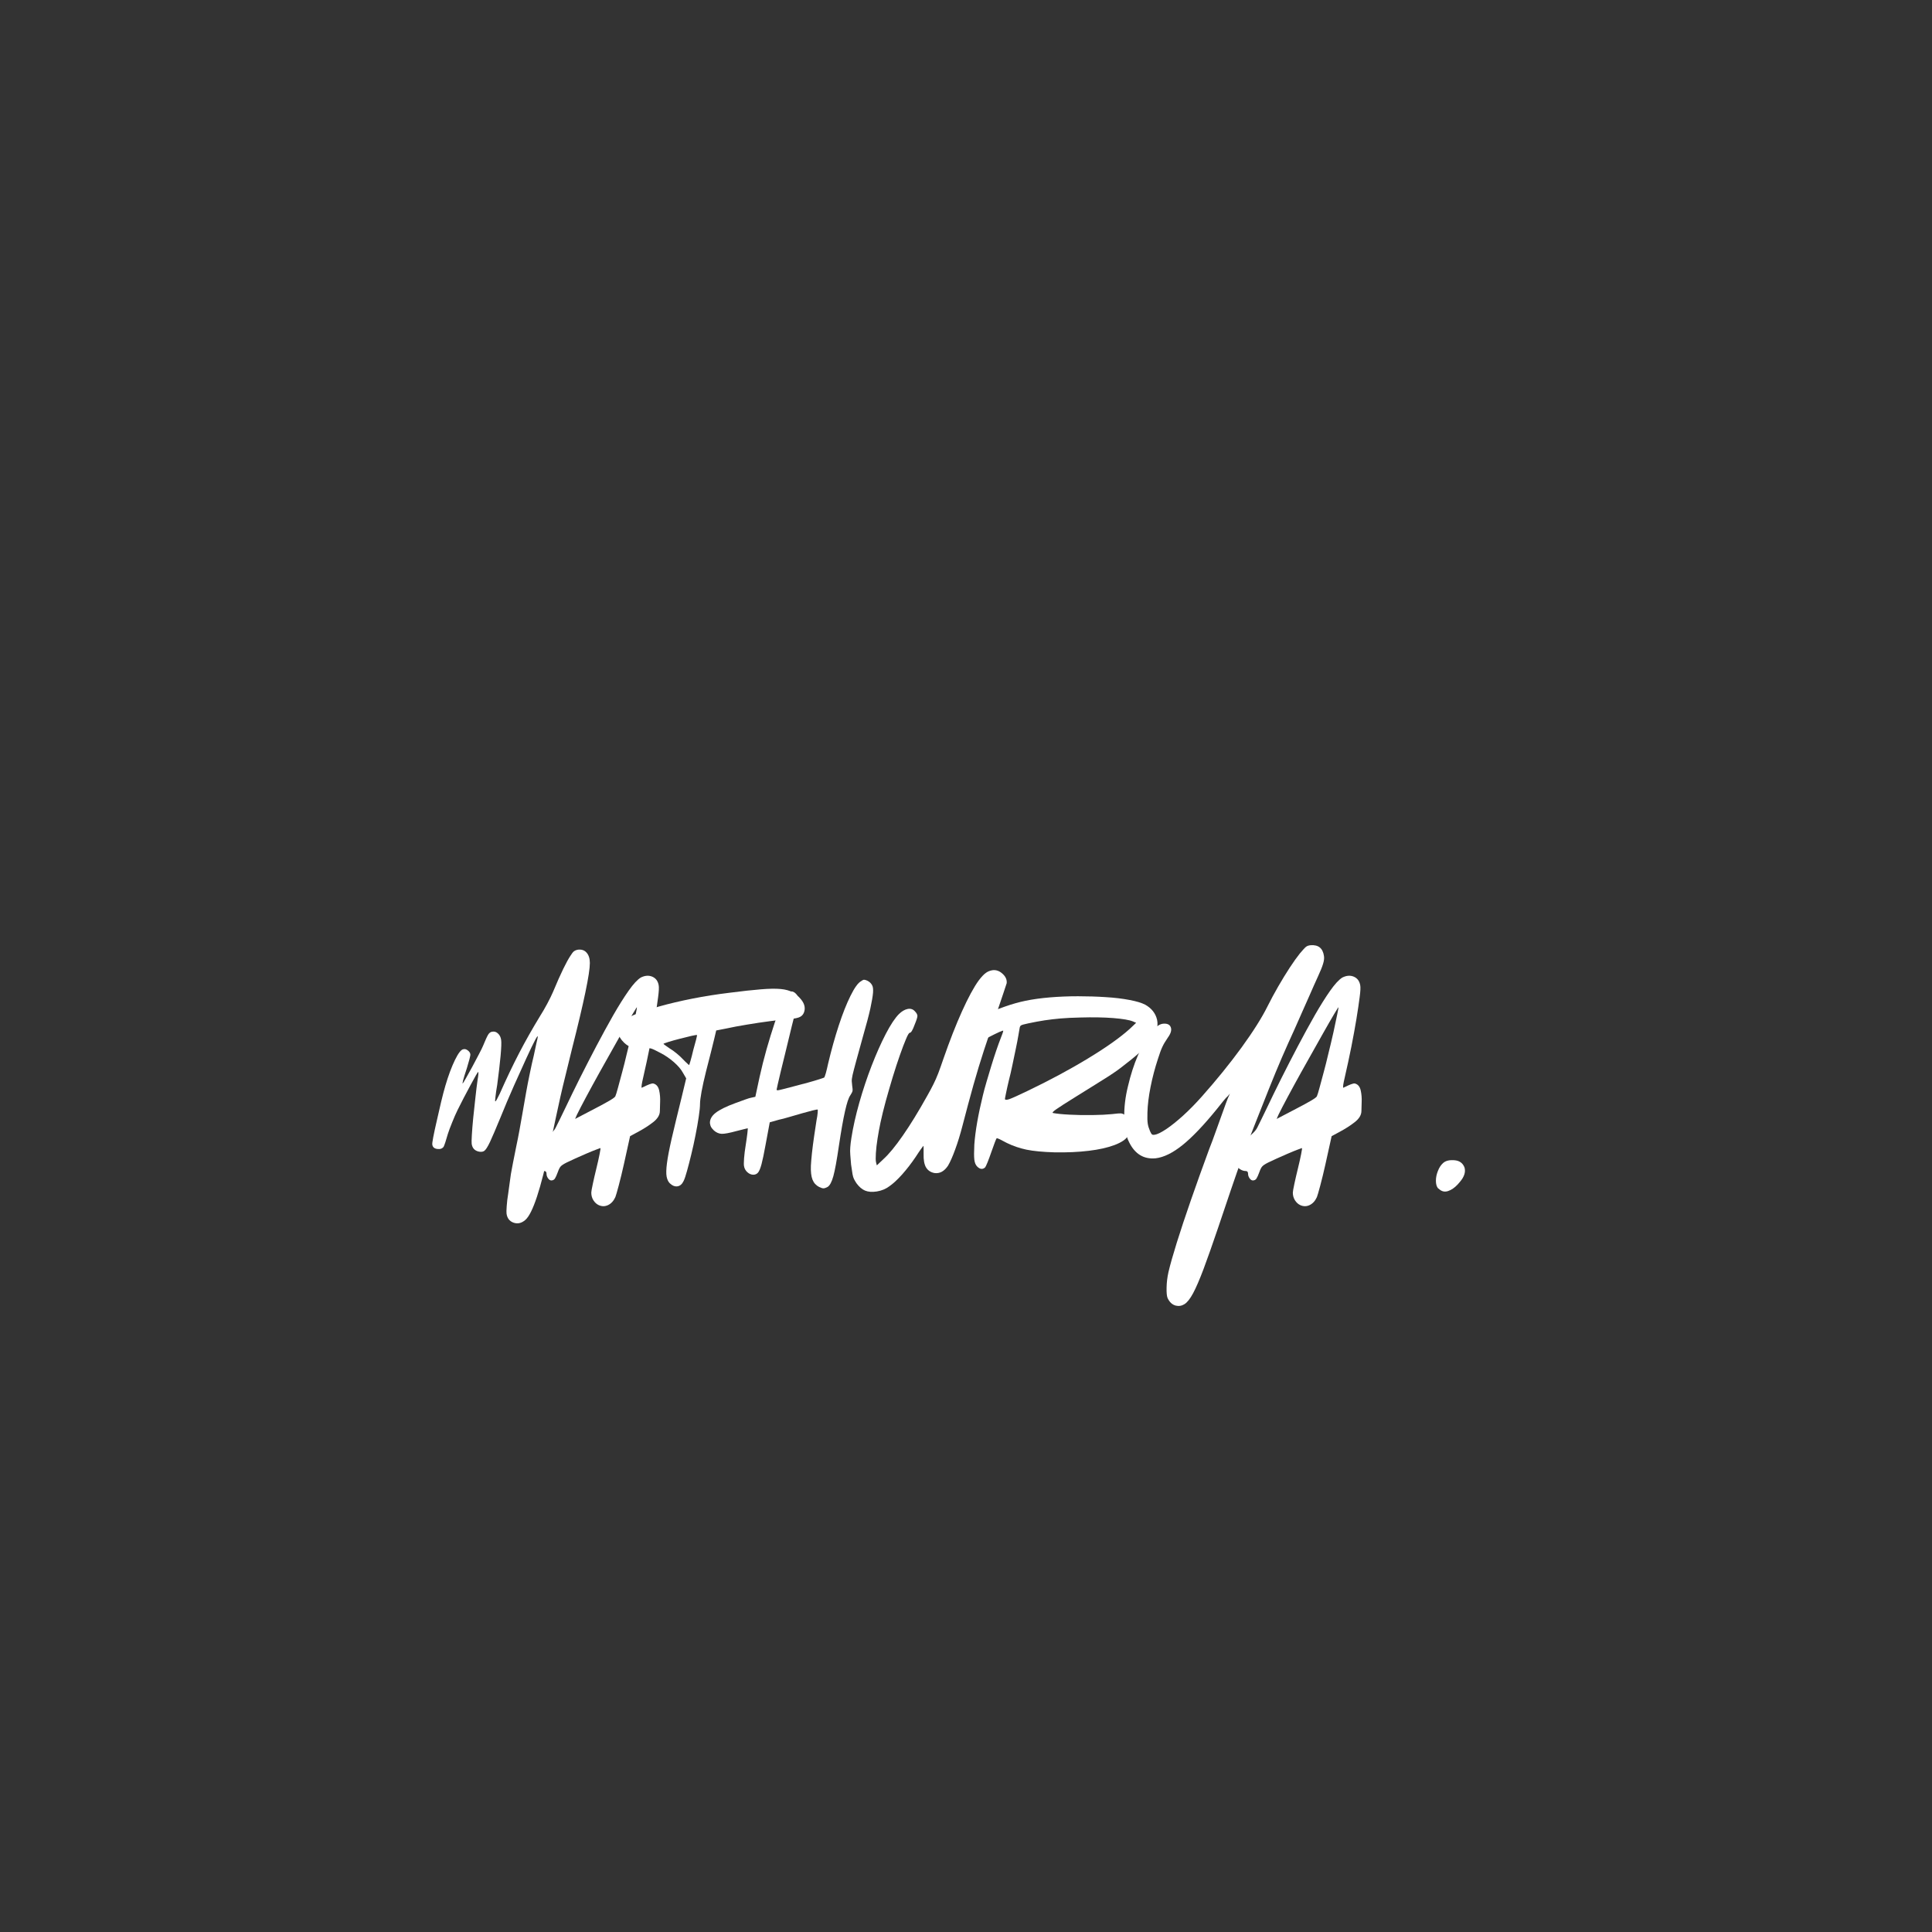 <svg xmlns="http://www.w3.org/2000/svg" xmlns:xlink="http://www.w3.org/1999/xlink" width="500" zoomAndPan="magnify" viewBox="0 0 375 375" height="500" preserveAspectRatio="xMidYMid meet" version="1.0"><rect x="0" y="0" width="375" height="375" fill="#333333" stroke="none"/><defs><g/></defs><g fill="#ffffff" fill-opacity="1"><g transform="translate(86.991, 228.95)"><g><path d="M 27.5 -42.016 C 27.5 -40.004 26.344 -34.453 24.031 -25.359 C 23.551 -23.379 23.129 -21.656 22.766 -20.188 C 22.398 -18.719 22.07 -17.344 21.781 -16.062 C 21.488 -14.781 21.188 -13.395 20.875 -11.906 C 20.562 -10.426 20.188 -8.656 19.75 -6.594 C 17.988 1.832 16.391 6.648 14.953 7.859 C 14.223 8.484 13.457 8.648 12.656 8.359 C 11.883 8.066 11.441 7.477 11.328 6.594 C 11.297 6.414 11.305 5.941 11.359 5.172 C 11.41 4.398 11.508 3.57 11.656 2.688 C 11.77 1.883 11.863 1.195 11.938 0.625 C 12.008 0.062 12.086 -0.5 12.172 -1.062 C 12.266 -1.633 12.395 -2.332 12.562 -3.156 C 12.727 -3.988 12.941 -5.062 13.203 -6.375 C 13.453 -7.551 13.66 -8.602 13.828 -9.531 C 13.992 -10.469 14.176 -11.492 14.375 -12.609 C 14.582 -13.734 14.832 -15.16 15.125 -16.891 C 15.312 -17.953 15.551 -19.188 15.844 -20.594 C 16.133 -22.008 16.391 -23.156 16.609 -24.031 C 16.797 -24.945 16.969 -25.754 17.125 -26.453 C 17.289 -27.148 17.375 -27.535 17.375 -27.609 C 17.445 -28.016 17.281 -27.836 16.875 -27.078 C 16.477 -26.328 15.922 -25.172 15.203 -23.609 C 14.492 -22.055 13.688 -20.27 12.781 -18.25 C 11.883 -16.238 11 -14.148 10.125 -11.984 C 9.238 -9.828 8.566 -8.258 8.109 -7.281 C 7.648 -6.312 7.273 -5.734 6.984 -5.547 C 6.691 -5.367 6.328 -5.332 5.891 -5.438 C 5.117 -5.625 4.676 -6.125 4.562 -6.938 C 4.531 -7.156 4.539 -7.723 4.594 -8.641 C 4.645 -9.555 4.734 -10.656 4.859 -11.938 C 4.992 -13.219 5.133 -14.523 5.281 -15.859 C 5.426 -17.203 5.57 -18.391 5.719 -19.422 C 5.789 -19.816 5.836 -20.148 5.859 -20.422 C 5.879 -20.703 5.867 -20.863 5.828 -20.906 C 5.797 -20.906 5.641 -20.664 5.359 -20.188 C 5.086 -19.707 4.738 -19.07 4.312 -18.281 C 3.895 -17.5 3.461 -16.688 3.016 -15.844 C 2.578 -15 2.176 -14.207 1.812 -13.469 C 1.477 -12.781 1.129 -11.984 0.766 -11.078 C 0.398 -10.18 0.125 -9.441 -0.062 -8.859 C -0.426 -7.578 -0.695 -6.75 -0.875 -6.375 C -1.133 -6.008 -1.547 -5.863 -2.109 -5.938 C -2.68 -6.008 -3.004 -6.285 -3.078 -6.766 C -3.117 -6.91 -3.055 -7.41 -2.891 -8.266 C -2.723 -9.129 -2.5 -10.164 -2.219 -11.375 C -1.945 -12.594 -1.664 -13.816 -1.375 -15.047 C -1.082 -16.273 -0.805 -17.328 -0.547 -18.203 C 0.035 -20.18 0.656 -21.848 1.312 -23.203 C 1.977 -24.566 2.531 -25.266 2.969 -25.297 C 3.227 -25.367 3.504 -25.297 3.797 -25.078 C 4.086 -24.859 4.254 -24.617 4.297 -24.359 C 4.328 -24.211 4.27 -23.875 4.125 -23.344 C 3.977 -22.812 3.812 -22.234 3.625 -21.609 C 3.258 -20.516 3.02 -19.742 2.906 -19.297 C 2.801 -18.859 2.77 -18.641 2.812 -18.641 C 2.844 -18.641 3.039 -18.957 3.406 -19.594 C 3.77 -20.238 4.191 -21 4.672 -21.875 C 5.148 -22.758 5.586 -23.586 5.984 -24.359 C 6.391 -25.129 6.648 -25.66 6.766 -25.953 C 7.203 -27.023 7.531 -27.742 7.75 -28.109 C 7.969 -28.473 8.242 -28.672 8.578 -28.703 C 8.984 -28.773 9.348 -28.656 9.672 -28.344 C 10.004 -28.039 10.207 -27.629 10.281 -27.109 C 10.352 -26.641 10.316 -25.602 10.172 -24 C 10.023 -22.406 9.805 -20.531 9.516 -18.375 C 9.367 -17.531 9.258 -16.785 9.188 -16.141 C 9.113 -15.504 9.094 -15.188 9.125 -15.188 C 9.195 -15.145 9.305 -15.27 9.453 -15.562 C 9.609 -15.852 9.797 -16.223 10.016 -16.672 C 11.297 -19.566 12.551 -22.195 13.781 -24.562 C 15.008 -26.926 16.375 -29.336 17.875 -31.797 C 18.312 -32.484 18.77 -33.273 19.25 -34.172 C 19.727 -35.078 20.094 -35.82 20.344 -36.406 C 21.156 -38.352 21.828 -39.863 22.359 -40.938 C 22.891 -42.02 23.336 -42.836 23.703 -43.391 C 23.992 -43.867 24.238 -44.18 24.438 -44.328 C 24.645 -44.473 24.879 -44.566 25.141 -44.609 C 25.867 -44.711 26.441 -44.523 26.859 -44.047 C 27.285 -43.578 27.5 -42.898 27.5 -42.016 Z M 27.5 -42.016 "/></g></g></g><g fill="#ffffff" fill-opacity="1"><g transform="translate(110.034, 228.95)"><g><path d="M 9.406 -16.172 C 9.508 -16.391 9.68 -16.945 9.922 -17.844 C 10.16 -18.738 10.438 -19.766 10.75 -20.922 C 11.062 -22.078 11.328 -23.133 11.547 -24.094 C 11.953 -25.707 12.312 -27.219 12.625 -28.625 C 12.938 -30.039 13.18 -31.195 13.359 -32.094 C 13.547 -32.988 13.617 -33.438 13.578 -33.438 C 13.578 -33.477 13.289 -33.02 12.719 -32.062 C 12.156 -31.113 11.441 -29.875 10.578 -28.344 C 9.723 -26.82 8.801 -25.18 7.812 -23.422 C 6.82 -21.672 5.875 -19.969 4.969 -18.312 C 4.07 -16.664 3.312 -15.242 2.688 -14.047 C 2.07 -12.859 1.707 -12.098 1.594 -11.766 L 5.391 -13.75 C 6.598 -14.375 7.555 -14.895 8.266 -15.312 C 8.984 -15.738 9.363 -16.023 9.406 -16.172 Z M 14.516 -17.812 C 14.516 -17.812 14.672 -17.883 14.984 -18.031 C 15.297 -18.188 15.633 -18.336 16 -18.484 C 16.375 -18.629 16.633 -18.68 16.781 -18.641 C 17.363 -18.492 17.738 -18.051 17.906 -17.312 C 18.07 -16.582 18.133 -15.82 18.094 -15.031 C 18.062 -14.25 18.047 -13.676 18.047 -13.312 C 18.047 -12.539 17.613 -11.816 16.75 -11.141 C 15.883 -10.461 14.863 -9.812 13.688 -9.188 L 12.266 -8.422 L 11.062 -2.969 C 10.727 -1.469 10.395 -0.094 10.062 1.156 C 9.727 2.406 9.508 3.156 9.406 3.406 C 9.07 4.145 8.602 4.66 8 4.953 C 7.395 5.242 6.781 5.242 6.156 4.953 C 5.758 4.766 5.422 4.453 5.141 4.016 C 4.867 3.578 4.734 3.082 4.734 2.531 C 4.734 2.344 4.832 1.781 5.031 0.844 C 5.227 -0.082 5.457 -1.078 5.719 -2.141 C 5.977 -3.203 6.188 -4.129 6.344 -4.922 C 6.508 -5.711 6.555 -6.109 6.484 -6.109 C 6.453 -6.109 6.172 -6.004 5.641 -5.797 C 5.109 -5.598 4.484 -5.344 3.766 -5.031 C 3.047 -4.719 2.336 -4.406 1.641 -4.094 C 0.953 -3.781 0.383 -3.516 -0.062 -3.297 C -0.645 -3.004 -1.023 -2.754 -1.203 -2.547 C -1.391 -2.348 -1.578 -1.977 -1.766 -1.438 C -1.984 -0.844 -2.172 -0.426 -2.328 -0.188 C -2.492 0.051 -2.727 0.172 -3.031 0.172 C -3.25 0.172 -3.457 0.035 -3.656 -0.234 C -3.852 -0.516 -3.953 -0.801 -3.953 -1.094 C -3.953 -1.469 -4.102 -1.656 -4.406 -1.656 C -4.77 -1.656 -5.125 -1.766 -5.469 -1.984 C -5.82 -2.203 -6.051 -2.438 -6.156 -2.688 C -6.27 -3.062 -6.223 -3.613 -6.016 -4.344 C -5.816 -5.07 -5.5 -5.832 -5.062 -6.625 C -4.625 -7.414 -4.07 -8.086 -3.406 -8.641 C -2.82 -9.148 -2.422 -9.609 -2.203 -10.016 C -1.723 -10.961 -1.078 -12.281 -0.266 -13.969 C 0.535 -15.656 1.445 -17.523 2.469 -19.578 C 3.5 -21.629 4.57 -23.719 5.688 -25.844 C 6.812 -27.977 7.91 -29.988 8.984 -31.875 C 10.066 -33.758 11.066 -35.352 11.984 -36.656 C 12.898 -37.957 13.691 -38.812 14.359 -39.219 C 15.16 -39.613 15.898 -39.664 16.578 -39.375 C 17.254 -39.082 17.664 -38.535 17.812 -37.734 C 17.895 -37.328 17.859 -36.547 17.703 -35.391 C 17.555 -34.234 17.348 -32.828 17.078 -31.172 C 16.805 -29.523 16.477 -27.727 16.094 -25.781 C 15.707 -23.844 15.289 -21.906 14.844 -19.969 C 14.664 -19.195 14.555 -18.664 14.516 -18.375 C 14.484 -18.082 14.473 -17.926 14.484 -17.906 C 14.504 -17.883 14.516 -17.852 14.516 -17.812 Z M 14.516 -17.812 "/></g></g></g><g fill="#ffffff" fill-opacity="1"><g transform="translate(126.313, 228.95)"><g><path d="M 8.25 -25.141 C 8.469 -25.91 8.648 -26.578 8.797 -27.141 C 8.941 -27.711 9 -28.016 8.969 -28.047 C 8.926 -28.086 8.578 -28.035 7.922 -27.891 C 7.266 -27.742 6.504 -27.555 5.641 -27.328 C 4.773 -27.109 4.031 -26.898 3.406 -26.703 C 2.781 -26.504 2.469 -26.383 2.469 -26.344 C 2.469 -26.312 2.598 -26.203 2.859 -26.016 C 3.117 -25.828 3.41 -25.625 3.734 -25.406 C 4.109 -25.188 4.531 -24.883 5 -24.5 C 5.477 -24.113 5.883 -23.738 6.219 -23.375 C 6.539 -23.039 6.82 -22.766 7.062 -22.547 C 7.301 -22.328 7.422 -22.219 7.422 -22.219 C 7.461 -22.219 7.562 -22.5 7.719 -23.062 C 7.883 -23.633 8.062 -24.328 8.25 -25.141 Z M 6.266 -20.688 C 5.898 -21.375 5.305 -22.078 4.484 -22.797 C 3.66 -23.516 2.789 -24.109 1.875 -24.578 C 0.988 -25.055 0.379 -25.344 0.047 -25.438 C -0.273 -25.531 -0.805 -25.539 -1.547 -25.469 C -2.973 -25.25 -4.18 -25.613 -5.172 -26.562 C -5.828 -27.188 -6.219 -27.848 -6.344 -28.547 C -6.477 -29.242 -6.328 -29.848 -5.891 -30.359 C -5.484 -30.867 -4.609 -31.398 -3.266 -31.953 C -1.93 -32.504 -0.285 -33.055 1.672 -33.609 C 3.641 -34.16 5.785 -34.664 8.109 -35.125 C 10.441 -35.582 12.816 -35.957 15.234 -36.25 C 17.723 -36.57 19.766 -36.797 21.359 -36.922 C 22.961 -37.055 24.25 -37.078 25.219 -36.984 C 26.188 -36.891 26.961 -36.676 27.547 -36.344 C 28.141 -36.02 28.676 -35.566 29.156 -34.984 C 29.883 -34.098 30.066 -33.219 29.703 -32.344 C 29.516 -31.906 29.164 -31.602 28.656 -31.438 C 28.145 -31.27 27.301 -31.148 26.125 -31.078 C 25.469 -31.035 24.453 -30.922 23.078 -30.734 C 21.703 -30.555 20.242 -30.336 18.703 -30.078 C 17.16 -29.828 15.801 -29.57 14.625 -29.312 L 12.703 -28.938 L 12.312 -27.281 C 12.207 -26.844 12 -26 11.688 -24.75 C 11.375 -23.5 11.051 -22.234 10.719 -20.953 C 10.352 -19.484 10.066 -18.191 9.859 -17.078 C 9.66 -15.961 9.562 -15.18 9.562 -14.734 C 9.562 -14.117 9.477 -13.27 9.312 -12.188 C 9.156 -11.102 8.945 -9.914 8.688 -8.625 C 8.438 -7.344 8.16 -6.086 7.859 -4.859 C 7.566 -3.641 7.289 -2.57 7.031 -1.656 C 6.781 -0.738 6.562 -0.094 6.375 0.281 C 6.082 0.895 5.688 1.238 5.188 1.312 C 4.695 1.395 4.195 1.195 3.688 0.719 C 3.395 0.426 3.191 -0.004 3.078 -0.578 C 2.973 -1.148 2.992 -2.008 3.141 -3.156 C 3.285 -4.312 3.594 -5.914 4.062 -7.969 C 4.539 -10.031 5.188 -12.707 6 -16 L 6.875 -19.641 Z M 6.266 -20.688 "/></g></g></g><g fill="#ffffff" fill-opacity="1"><g transform="translate(143.471, 228.95)"><g><path d="M 15.016 -11.5 C 15.129 -12.039 15.203 -12.52 15.234 -12.938 C 15.273 -13.363 15.273 -13.578 15.234 -13.578 C 15.203 -13.617 14.891 -13.566 14.297 -13.422 C 13.711 -13.273 13.035 -13.094 12.266 -12.875 C 11.492 -12.656 10.664 -12.414 9.781 -12.156 C 8.906 -11.895 8.211 -11.711 7.703 -11.609 L 5.938 -11.109 L 5.109 -6.656 C 4.816 -5.039 4.562 -3.82 4.344 -3 C 4.125 -2.176 3.895 -1.625 3.656 -1.344 C 3.414 -1.07 3.113 -0.938 2.75 -0.938 C 2.344 -0.938 1.957 -1.098 1.594 -1.422 C 1.227 -1.754 1.008 -2.16 0.938 -2.641 C 0.895 -2.859 0.898 -3.359 0.953 -4.141 C 1.016 -4.93 1.117 -5.77 1.266 -6.656 C 1.41 -7.57 1.52 -8.348 1.594 -8.984 C 1.664 -9.629 1.688 -9.953 1.656 -9.953 C 1.613 -9.953 1.375 -9.895 0.938 -9.781 C 0.5 -9.676 0.004 -9.551 -0.547 -9.406 C -1.898 -9.039 -2.844 -8.863 -3.375 -8.875 C -3.914 -8.895 -4.422 -9.109 -4.891 -9.516 C -5.18 -9.805 -5.375 -10.039 -5.469 -10.219 C -5.562 -10.406 -5.629 -10.645 -5.672 -10.938 C -5.703 -11.676 -5.332 -12.348 -4.562 -12.953 C -3.789 -13.555 -2.508 -14.188 -0.719 -14.844 C -0.094 -15.07 0.52 -15.297 1.125 -15.516 C 1.727 -15.734 2.141 -15.859 2.359 -15.891 L 3.141 -16.062 L 3.953 -19.859 C 4.359 -21.691 4.816 -23.516 5.328 -25.328 C 5.848 -27.141 6.363 -28.816 6.875 -30.359 C 7.383 -31.898 7.859 -33.191 8.297 -34.234 C 8.742 -35.285 9.113 -35.938 9.406 -36.188 C 9.883 -36.625 10.379 -36.625 10.891 -36.188 C 11.223 -35.895 11.391 -35.602 11.391 -35.312 C 11.348 -34.945 11.219 -34.211 11 -33.109 C 10.781 -32.004 10.523 -30.922 10.234 -29.859 C 10.086 -29.273 9.895 -28.477 9.656 -27.469 C 9.414 -26.457 9.156 -25.383 8.875 -24.25 C 8.602 -23.113 8.336 -22.031 8.078 -21 C 7.828 -19.977 7.629 -19.133 7.484 -18.469 C 7.336 -17.812 7.266 -17.469 7.266 -17.438 C 7.266 -17.363 7.352 -17.328 7.531 -17.328 C 7.602 -17.328 7.953 -17.406 8.578 -17.562 C 9.203 -17.727 9.941 -17.922 10.797 -18.141 C 11.66 -18.367 12.523 -18.598 13.391 -18.828 C 14.254 -19.066 14.977 -19.281 15.562 -19.469 C 16.145 -19.656 16.457 -19.766 16.5 -19.797 C 16.57 -19.867 16.68 -20.16 16.828 -20.672 C 16.973 -21.191 17.117 -21.801 17.266 -22.5 C 17.891 -25.133 18.578 -27.598 19.328 -29.891 C 20.078 -32.18 20.836 -34.102 21.609 -35.656 C 22.379 -37.219 23.062 -38.164 23.656 -38.5 C 23.906 -38.688 24.102 -38.781 24.25 -38.781 C 24.395 -38.781 24.598 -38.723 24.859 -38.609 C 25.297 -38.391 25.609 -38.098 25.797 -37.734 C 25.973 -37.441 26.035 -36.953 25.984 -36.266 C 25.93 -35.586 25.758 -34.578 25.469 -33.234 C 25.176 -31.898 24.695 -30.082 24.031 -27.781 C 23.445 -25.688 23 -24.062 22.688 -22.906 C 22.375 -21.75 22.148 -20.883 22.016 -20.312 C 21.891 -19.75 21.836 -19.328 21.859 -19.047 C 21.879 -18.773 21.906 -18.492 21.938 -18.203 C 22.02 -17.723 22.039 -17.383 22 -17.188 C 21.957 -16.988 21.812 -16.703 21.562 -16.328 C 20.938 -15.484 20.203 -12.223 19.359 -6.547 C 18.953 -3.754 18.594 -1.789 18.281 -0.656 C 17.969 0.477 17.594 1.176 17.156 1.438 C 16.832 1.613 16.566 1.703 16.359 1.703 C 16.16 1.703 15.879 1.613 15.516 1.438 C 14.922 1.133 14.492 0.66 14.234 0.016 C 13.984 -0.617 13.879 -1.52 13.922 -2.688 C 13.953 -3.281 14.02 -4.086 14.125 -5.109 C 14.238 -6.141 14.379 -7.234 14.547 -8.391 C 14.711 -9.547 14.867 -10.582 15.016 -11.5 Z M 15.016 -11.5 "/></g></g></g><g fill="#ffffff" fill-opacity="1"><g transform="translate(167.615, 228.95)"><g><path d="M -2.359 -8.078 C -2.035 -10.172 -1.523 -12.445 -0.828 -14.906 C -0.129 -17.363 0.664 -19.754 1.562 -22.078 C 2.469 -24.41 3.383 -26.473 4.312 -28.266 C 5.25 -30.066 6.102 -31.352 6.875 -32.125 C 7.426 -32.664 7.984 -32.992 8.547 -33.109 C 9.117 -33.223 9.586 -33.078 9.953 -32.672 C 10.285 -32.336 10.453 -32.031 10.453 -31.75 C 10.453 -31.477 10.27 -30.906 9.906 -30.031 C 9.531 -29 9.219 -28.484 8.969 -28.484 C 8.82 -28.484 8.582 -28.086 8.25 -27.297 C 7.914 -26.516 7.52 -25.473 7.062 -24.172 C 6.602 -22.867 6.133 -21.438 5.656 -19.875 C 5.188 -18.32 4.738 -16.773 4.312 -15.234 C 3.895 -13.691 3.555 -12.316 3.297 -11.109 C 3.078 -10.078 2.883 -9.031 2.719 -7.969 C 2.551 -6.906 2.441 -5.953 2.391 -5.109 C 2.336 -4.266 2.348 -3.68 2.422 -3.359 L 2.578 -2.75 L 3.844 -3.953 C 4.906 -4.91 6.16 -6.43 7.609 -8.516 C 9.066 -10.609 10.656 -13.195 12.375 -16.281 C 12.852 -17.125 13.254 -17.875 13.578 -18.531 C 13.91 -19.195 14.223 -19.91 14.516 -20.672 C 14.805 -21.441 15.141 -22.379 15.516 -23.484 C 16.723 -26.961 17.922 -30.02 19.109 -32.656 C 20.305 -35.301 21.379 -37.285 22.328 -38.609 C 22.879 -39.336 23.348 -39.836 23.734 -40.109 C 24.117 -40.391 24.566 -40.566 25.078 -40.641 C 25.773 -40.711 26.414 -40.473 27 -39.922 C 27.594 -39.379 27.852 -38.773 27.781 -38.109 C 27.738 -37.961 27.516 -37.285 27.109 -36.078 C 26.711 -34.867 26.254 -33.516 25.734 -32.016 C 24.891 -29.629 24.109 -27.344 23.391 -25.156 C 22.68 -22.977 21.992 -20.711 21.328 -18.359 C 20.672 -16.016 19.957 -13.359 19.188 -10.391 C 18.75 -8.703 18.281 -7.18 17.781 -5.828 C 17.289 -4.473 16.828 -3.426 16.391 -2.688 C 15.66 -1.594 14.781 -1.117 13.75 -1.266 C 13.02 -1.41 12.477 -1.773 12.125 -2.359 C 11.781 -2.953 11.625 -3.832 11.656 -5 C 11.656 -5.406 11.656 -5.754 11.656 -6.047 C 11.656 -6.336 11.641 -6.504 11.609 -6.547 C 11.609 -6.547 11.457 -6.344 11.156 -5.938 C 10.863 -5.531 10.52 -5.02 10.125 -4.406 C 9.281 -3.156 8.398 -2.016 7.484 -0.984 C 6.566 0.035 5.738 0.801 5 1.312 C 4.301 1.832 3.492 2.164 2.578 2.312 C 1.66 2.457 0.895 2.398 0.281 2.141 C -0.312 1.891 -0.863 1.414 -1.375 0.719 C -1.594 0.383 -1.754 0.109 -1.859 -0.109 C -1.973 -0.328 -2.066 -0.641 -2.141 -1.047 C -2.211 -1.453 -2.305 -2.078 -2.422 -2.922 C -2.492 -3.723 -2.547 -4.363 -2.578 -4.844 C -2.617 -5.32 -2.617 -5.797 -2.578 -6.266 C -2.547 -6.742 -2.473 -7.348 -2.359 -8.078 Z M -2.359 -8.078 "/></g></g></g><g fill="#ffffff" fill-opacity="1"><g transform="translate(190.493, 228.95)"><g><path d="M 8.859 -17.156 C 13.223 -19.25 17.172 -21.367 20.703 -23.516 C 24.242 -25.66 26.945 -27.578 28.812 -29.266 L 30.031 -30.422 L 29.422 -30.688 C 28.723 -30.977 27.445 -31.195 25.594 -31.344 C 23.75 -31.488 21.613 -31.523 19.188 -31.453 C 17.688 -31.422 16.406 -31.359 15.344 -31.266 C 14.281 -31.172 13.258 -31.051 12.281 -30.906 C 11.312 -30.758 10.242 -30.562 9.078 -30.312 C 8.336 -30.156 7.883 -30.031 7.719 -29.938 C 7.562 -29.852 7.461 -29.68 7.422 -29.422 C 7.391 -29.203 7.305 -28.719 7.172 -27.969 C 7.047 -27.219 6.875 -26.328 6.656 -25.297 C 6.438 -24.273 6.219 -23.227 6 -22.156 C 5.781 -21.094 5.555 -20.125 5.328 -19.25 C 5.109 -18.332 4.926 -17.516 4.781 -16.797 C 4.633 -16.086 4.562 -15.695 4.562 -15.625 C 4.602 -15.438 4.891 -15.43 5.422 -15.609 C 5.953 -15.797 7.098 -16.312 8.859 -17.156 Z M 31.797 -33.938 C 33.035 -33.238 33.801 -32.266 34.094 -31.016 C 34.352 -29.773 34.023 -28.508 33.109 -27.219 C 32.191 -25.938 30.488 -24.344 28 -22.438 C 27.406 -21.957 26.852 -21.535 26.344 -21.172 C 25.832 -20.805 25.242 -20.41 24.578 -19.984 C 23.922 -19.566 23.109 -19.055 22.141 -18.453 C 21.172 -17.848 19.914 -17.066 18.375 -16.109 C 16.426 -14.898 15.148 -14.082 14.547 -13.656 C 13.941 -13.238 13.711 -12.992 13.859 -12.922 C 14.629 -12.773 15.719 -12.664 17.125 -12.594 C 18.539 -12.52 20.008 -12.492 21.531 -12.516 C 23.051 -12.535 24.328 -12.598 25.359 -12.703 C 26.273 -12.816 26.848 -12.863 27.078 -12.844 C 27.316 -12.82 27.566 -12.723 27.828 -12.547 C 28.41 -12.141 28.758 -11.539 28.875 -10.75 C 28.988 -9.957 28.844 -9.195 28.438 -8.469 C 28.07 -7.812 27.207 -7.223 25.844 -6.703 C 24.488 -6.191 22.812 -5.816 20.812 -5.578 C 18.812 -5.336 16.602 -5.238 14.188 -5.281 C 11.914 -5.352 10.109 -5.523 8.766 -5.797 C 7.43 -6.078 6.16 -6.508 4.953 -7.094 C 3.816 -7.719 3.156 -8.031 2.969 -8.031 C 2.938 -8.031 2.816 -7.766 2.609 -7.234 C 2.41 -6.703 2.18 -6.066 1.922 -5.328 C 1.672 -4.598 1.426 -3.938 1.188 -3.344 C 0.945 -2.758 0.789 -2.43 0.719 -2.359 C 0.238 -1.922 -0.273 -1.977 -0.828 -2.531 C -1.117 -2.82 -1.301 -3.258 -1.375 -3.844 C -1.445 -4.438 -1.445 -5.426 -1.375 -6.812 C -1.188 -9.414 -0.633 -12.586 0.281 -16.328 C 0.457 -17.066 0.691 -17.938 0.984 -18.938 C 1.285 -19.945 1.598 -20.992 1.922 -22.078 C 2.254 -23.16 2.578 -24.16 2.891 -25.078 C 3.203 -25.992 3.469 -26.727 3.688 -27.281 C 4.051 -28.195 4.234 -28.727 4.234 -28.875 C 4.234 -28.945 3.969 -28.863 3.438 -28.625 C 2.906 -28.383 2.27 -28.07 1.531 -27.688 C 0.801 -27.301 0.109 -26.91 -0.547 -26.516 C -1.648 -25.816 -2.328 -25.422 -2.578 -25.328 C -2.836 -25.234 -3.098 -25.258 -3.359 -25.406 C -4.234 -25.926 -4.566 -26.645 -4.359 -27.562 C -4.16 -28.477 -3.457 -29.395 -2.25 -30.312 C -1.551 -30.852 -0.598 -31.406 0.609 -31.969 C 1.816 -32.539 3.125 -33.07 4.531 -33.562 C 5.945 -34.062 7.297 -34.441 8.578 -34.703 C 9.973 -34.992 11.551 -35.211 13.312 -35.359 C 15.07 -35.504 16.883 -35.578 18.75 -35.578 C 20.625 -35.578 22.422 -35.52 24.141 -35.406 C 25.867 -35.301 27.398 -35.117 28.734 -34.859 C 30.078 -34.609 31.098 -34.301 31.797 -33.938 Z M 31.797 -33.938 "/></g></g></g><g fill="#ffffff" fill-opacity="1"><g transform="translate(220.246, 228.95)"><g><path d="M 31.016 -29.156 C 30.172 -27.32 29.344 -25.469 28.531 -23.594 C 27.727 -21.727 26.895 -19.711 26.031 -17.547 C 25.176 -15.379 24.195 -12.906 23.094 -10.125 C 22.508 -8.656 21.832 -6.875 21.062 -4.781 C 20.289 -2.695 19.492 -0.438 18.672 2 C 17.848 4.445 17.016 6.914 16.172 9.406 C 15.066 12.664 14.129 15.32 13.359 17.375 C 12.586 19.426 11.91 20.992 11.328 22.078 C 10.742 23.16 10.188 23.863 9.656 24.188 C 9.125 24.52 8.562 24.613 7.969 24.469 C 7.281 24.289 6.75 23.797 6.375 22.984 C 6.227 22.617 6.164 21.941 6.188 20.953 C 6.207 19.961 6.328 18.973 6.547 17.984 C 6.879 16.555 7.422 14.641 8.172 12.234 C 8.922 9.836 9.836 7.078 10.922 3.953 C 12.004 0.836 13.188 -2.457 14.469 -5.938 C 14.863 -6.926 15.289 -8.07 15.75 -9.375 C 16.207 -10.676 16.586 -11.734 16.891 -12.547 C 17.18 -13.348 17.453 -14.098 17.703 -14.797 C 17.961 -15.492 18.129 -15.914 18.203 -16.062 L 18.484 -16.672 L 18.047 -16.172 C 17.891 -16.055 17.609 -15.75 17.203 -15.25 C 16.805 -14.758 16.391 -14.238 15.953 -13.688 C 13.422 -10.57 11.203 -8.242 9.297 -6.703 C 7.391 -5.172 5.645 -4.312 4.062 -4.125 C 1.758 -3.906 0.039 -4.953 -1.094 -7.266 C -1.688 -8.43 -2 -10.004 -2.031 -11.984 C -2.07 -13.961 -1.832 -16 -1.312 -18.094 C -0.801 -20.289 -0.156 -22.297 0.625 -24.109 C 1.414 -25.93 2.242 -27.391 3.109 -28.484 C 3.973 -29.586 4.77 -30.176 5.5 -30.25 C 6.301 -30.32 6.801 -30.094 7 -29.562 C 7.207 -29.031 7.02 -28.363 6.438 -27.562 C 5.957 -26.863 5.598 -26.254 5.359 -25.734 C 5.117 -25.223 4.836 -24.457 4.516 -23.438 C 3.922 -21.633 3.441 -19.816 3.078 -17.984 C 2.711 -16.148 2.508 -14.484 2.469 -12.984 C 2.438 -12.023 2.457 -11.316 2.531 -10.859 C 2.602 -10.398 2.75 -9.914 2.969 -9.406 C 3.113 -9.07 3.238 -8.859 3.344 -8.766 C 3.457 -8.68 3.625 -8.656 3.844 -8.688 C 4.363 -8.758 5.117 -9.125 6.109 -9.781 C 7.098 -10.445 8.195 -11.328 9.406 -12.422 C 10.613 -13.523 11.805 -14.738 12.984 -16.062 C 15.879 -19.32 18.461 -22.508 20.734 -25.625 C 23.004 -28.75 24.691 -31.426 25.797 -33.656 C 26.422 -34.906 27.109 -36.18 27.859 -37.484 C 28.609 -38.785 29.348 -39.992 30.078 -41.109 C 30.816 -42.234 31.477 -43.16 32.062 -43.891 C 32.645 -44.586 33.047 -45.02 33.266 -45.188 C 33.492 -45.352 33.789 -45.453 34.156 -45.484 C 35.656 -45.598 36.516 -44.898 36.734 -43.391 C 36.805 -42.992 36.75 -42.488 36.562 -41.875 C 36.383 -41.27 36.039 -40.422 35.531 -39.328 C 35.344 -38.922 35.094 -38.367 34.781 -37.672 C 34.469 -36.973 34.188 -36.332 33.938 -35.75 C 33.676 -35.164 33.258 -34.227 32.688 -32.938 C 32.125 -31.656 31.566 -30.395 31.016 -29.156 Z M 31.016 -29.156 "/></g></g></g><g fill="#ffffff" fill-opacity="1"><g transform="translate(246.204, 228.95)"><g><path d="M 9.406 -16.172 C 9.508 -16.391 9.68 -16.945 9.922 -17.844 C 10.16 -18.738 10.438 -19.766 10.75 -20.922 C 11.062 -22.078 11.328 -23.133 11.547 -24.094 C 11.953 -25.707 12.312 -27.219 12.625 -28.625 C 12.938 -30.039 13.18 -31.195 13.359 -32.094 C 13.547 -32.988 13.617 -33.438 13.578 -33.438 C 13.578 -33.477 13.289 -33.02 12.719 -32.062 C 12.156 -31.113 11.441 -29.875 10.578 -28.344 C 9.723 -26.82 8.801 -25.18 7.812 -23.422 C 6.82 -21.672 5.875 -19.969 4.969 -18.312 C 4.07 -16.664 3.312 -15.242 2.688 -14.047 C 2.07 -12.859 1.707 -12.098 1.594 -11.766 L 5.391 -13.75 C 6.598 -14.375 7.555 -14.895 8.266 -15.312 C 8.984 -15.738 9.363 -16.023 9.406 -16.172 Z M 14.516 -17.812 C 14.516 -17.812 14.672 -17.883 14.984 -18.031 C 15.297 -18.188 15.633 -18.336 16 -18.484 C 16.375 -18.629 16.633 -18.68 16.781 -18.641 C 17.363 -18.492 17.738 -18.051 17.906 -17.312 C 18.07 -16.582 18.133 -15.82 18.094 -15.031 C 18.062 -14.25 18.047 -13.676 18.047 -13.312 C 18.047 -12.539 17.613 -11.816 16.75 -11.141 C 15.883 -10.461 14.863 -9.812 13.688 -9.188 L 12.266 -8.422 L 11.062 -2.969 C 10.727 -1.469 10.395 -0.094 10.062 1.156 C 9.727 2.406 9.508 3.156 9.406 3.406 C 9.07 4.145 8.602 4.66 8 4.953 C 7.395 5.242 6.781 5.242 6.156 4.953 C 5.758 4.766 5.422 4.453 5.141 4.016 C 4.867 3.578 4.734 3.082 4.734 2.531 C 4.734 2.344 4.832 1.781 5.031 0.844 C 5.227 -0.082 5.457 -1.078 5.719 -2.141 C 5.977 -3.203 6.188 -4.129 6.344 -4.922 C 6.508 -5.711 6.555 -6.109 6.484 -6.109 C 6.453 -6.109 6.172 -6.004 5.641 -5.797 C 5.109 -5.598 4.484 -5.344 3.766 -5.031 C 3.047 -4.719 2.336 -4.406 1.641 -4.094 C 0.953 -3.781 0.383 -3.516 -0.062 -3.297 C -0.645 -3.004 -1.023 -2.754 -1.203 -2.547 C -1.391 -2.348 -1.578 -1.977 -1.766 -1.438 C -1.984 -0.844 -2.172 -0.426 -2.328 -0.188 C -2.492 0.051 -2.727 0.172 -3.031 0.172 C -3.25 0.172 -3.457 0.035 -3.656 -0.234 C -3.852 -0.516 -3.953 -0.801 -3.953 -1.094 C -3.953 -1.469 -4.102 -1.656 -4.406 -1.656 C -4.77 -1.656 -5.125 -1.766 -5.469 -1.984 C -5.82 -2.203 -6.051 -2.438 -6.156 -2.688 C -6.27 -3.062 -6.223 -3.613 -6.016 -4.344 C -5.816 -5.07 -5.5 -5.832 -5.062 -6.625 C -4.625 -7.414 -4.07 -8.086 -3.406 -8.641 C -2.82 -9.148 -2.422 -9.609 -2.203 -10.016 C -1.723 -10.961 -1.078 -12.281 -0.266 -13.969 C 0.535 -15.656 1.445 -17.523 2.469 -19.578 C 3.5 -21.629 4.57 -23.719 5.688 -25.844 C 6.812 -27.977 7.91 -29.988 8.984 -31.875 C 10.066 -33.758 11.066 -35.352 11.984 -36.656 C 12.898 -37.957 13.691 -38.812 14.359 -39.219 C 15.16 -39.613 15.898 -39.664 16.578 -39.375 C 17.254 -39.082 17.664 -38.535 17.812 -37.734 C 17.895 -37.328 17.859 -36.547 17.703 -35.391 C 17.555 -34.234 17.348 -32.828 17.078 -31.172 C 16.805 -29.523 16.477 -27.727 16.094 -25.781 C 15.707 -23.844 15.289 -21.906 14.844 -19.969 C 14.664 -19.195 14.555 -18.664 14.516 -18.375 C 14.484 -18.082 14.473 -17.926 14.484 -17.906 C 14.504 -17.883 14.516 -17.852 14.516 -17.812 Z M 14.516 -17.812 "/></g></g></g><g fill="#ffffff" fill-opacity="1"><g transform="translate(264.242, 228.95)"><g/></g></g><g fill="#ffffff" fill-opacity="1"><g transform="translate(281.896, 228.95)"><g><path d="M 2.359 -2.359 C 2.617 -1.484 2.328 -0.551 1.484 0.438 C 0.898 1.176 0.289 1.707 -0.344 2.031 C -0.988 2.363 -1.551 2.422 -2.031 2.203 C -2.145 2.16 -2.273 2.082 -2.422 1.969 C -2.566 1.863 -2.695 1.758 -2.812 1.656 C -3.062 1.32 -3.188 0.844 -3.188 0.219 C -3.188 -0.406 -3.055 -1.035 -2.797 -1.672 C -2.547 -2.316 -2.219 -2.82 -1.812 -3.188 C -1.301 -3.664 -0.516 -3.848 0.547 -3.734 C 1.43 -3.629 2.035 -3.172 2.359 -2.359 Z M 2.359 -2.359 "/></g></g></g></svg>